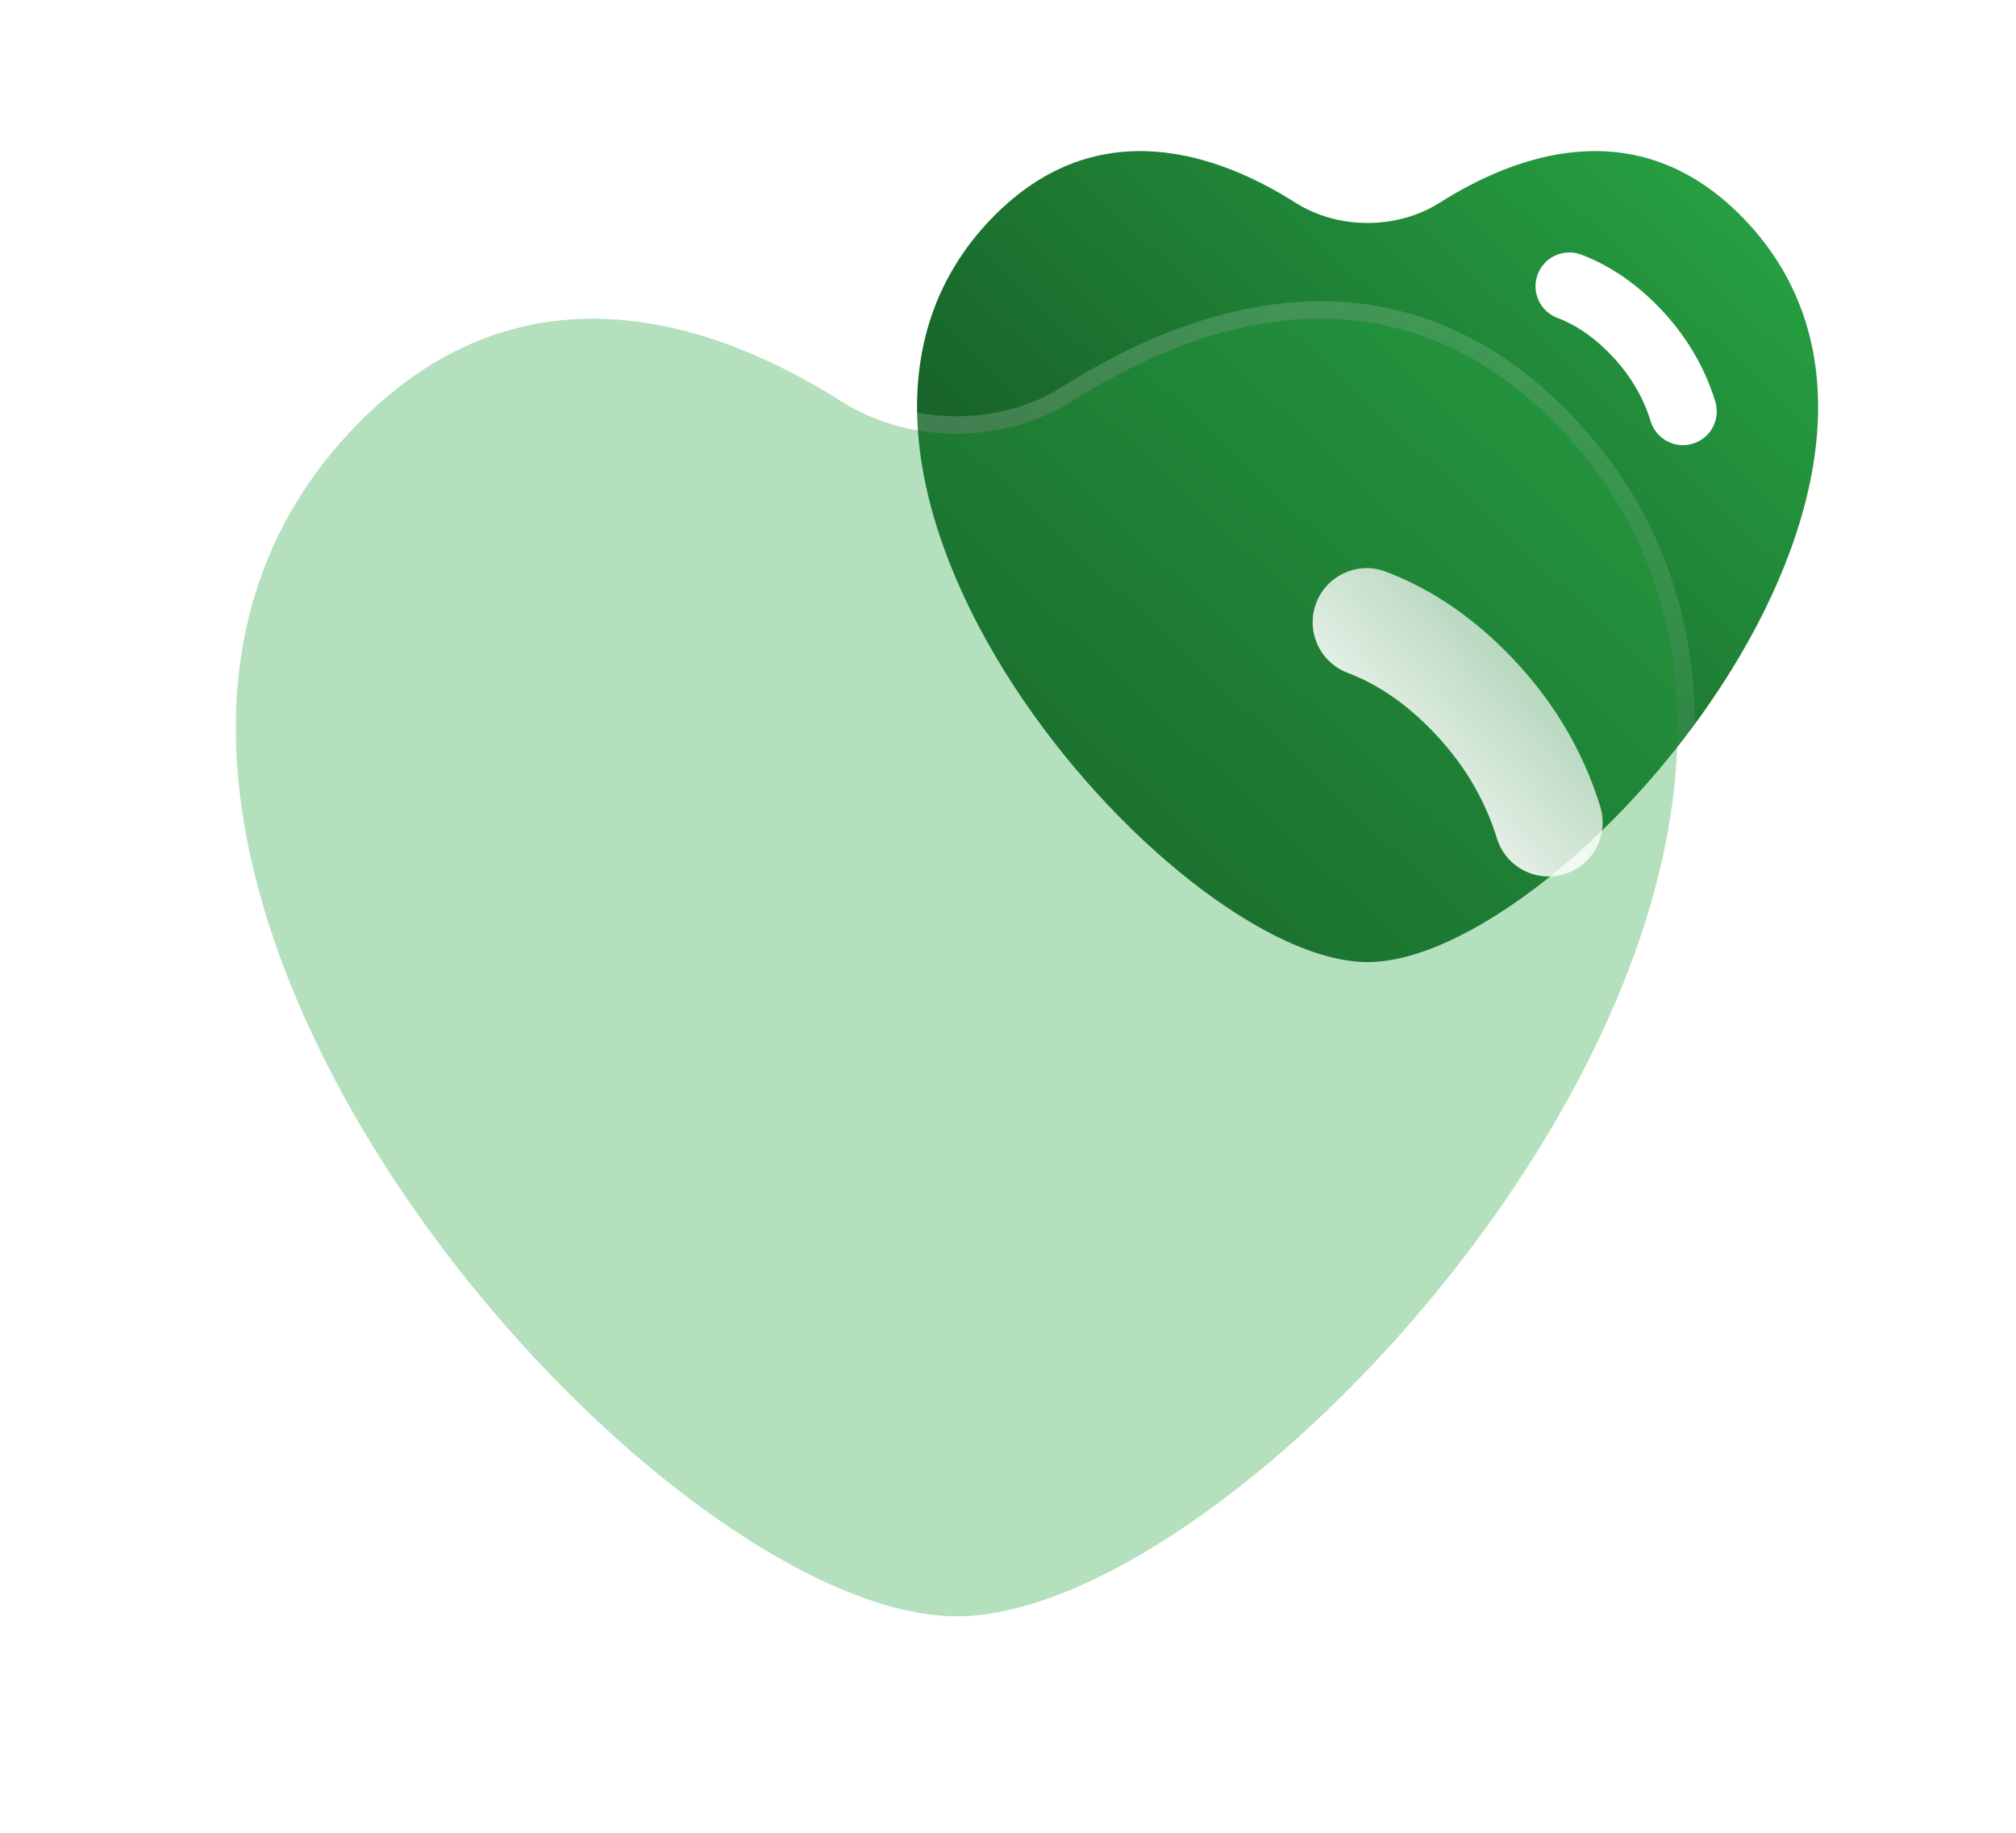 <svg width="110" height="100" viewBox="0 0 105 105" fill="none" xmlns="http://www.w3.org/2000/svg">
<path fill-rule="evenodd" clip-rule="evenodd" d="M68.97 11.613C64.65 8.873 57.672 6.282 51.647 12.426C37.345 27.012 61.873 55.118 73.101 55.118C84.33 55.118 108.858 27.012 94.555 12.426C88.53 6.282 81.553 8.873 77.233 11.613C74.792 13.162 71.411 13.162 68.97 11.613ZM85.347 14.59C84.347 14.21 83.229 14.712 82.849 15.712C82.469 16.711 82.972 17.829 83.971 18.209C84.902 18.563 85.874 19.162 86.851 20.13C88.094 21.363 88.881 22.715 89.32 24.137C89.635 25.159 90.719 25.732 91.74 25.417C92.762 25.102 93.335 24.018 93.02 22.996C92.391 20.957 91.266 19.055 89.577 17.381C88.244 16.06 86.82 15.149 85.347 14.59Z" fill="url(#paint0_linear_1_749)"/>
<g filter="url(#filter0_b_1_749)">
<g filter="url(#filter1_b_1_749)">
<path fill-rule="evenodd" clip-rule="evenodd" d="M42.949 22.991C36.037 18.606 24.874 14.46 15.234 24.291C-7.651 47.628 31.594 92.598 49.56 92.598C67.526 92.598 106.771 47.628 83.886 24.291C74.246 14.46 63.083 18.606 56.171 22.991C52.265 25.468 46.855 25.468 42.949 22.991Z" fill="#28A745" fill-opacity="0.35"/>
<path d="M43.217 22.568C39.727 20.354 35.127 18.175 30.151 17.811C25.15 17.445 19.804 18.916 14.877 23.941C9.034 29.898 7.165 37.24 7.919 44.858C8.671 52.461 12.033 60.346 16.659 67.468C21.286 74.593 27.198 80.985 33.091 85.6C38.962 90.199 44.895 93.098 49.56 93.098C54.224 93.098 60.158 90.199 66.029 85.6C71.922 80.985 77.834 74.593 82.461 67.468C87.087 60.346 90.449 52.461 91.201 44.858C91.955 37.24 90.086 29.898 84.243 23.941C79.316 18.916 73.97 17.445 68.969 17.811C63.993 18.175 59.393 20.354 55.903 22.568C52.161 24.942 46.959 24.942 43.217 22.568Z" stroke="url(#paint1_linear_1_749)" strokeLinecap="round"/>
</g>
<g filter="url(#filter2_d_1_749)">
<path fill-rule="evenodd" clip-rule="evenodd" d="M69.153 27.752C67.553 27.145 65.764 27.948 65.157 29.548C64.549 31.147 65.353 32.936 66.952 33.543C68.442 34.109 69.997 35.069 71.559 36.618C73.549 38.59 74.808 40.752 75.51 43.029C76.014 44.663 77.748 45.58 79.382 45.076C81.017 44.572 81.934 42.838 81.43 41.203C80.423 37.94 78.623 34.898 75.921 32.218C73.789 30.105 71.51 28.648 69.153 27.752Z" fill="url(#paint2_linear_1_749)"/>
</g>
</g>
<defs>
<filter id="filter0_b_1_749" x="-16.74" y="-6.742" width="132.6" height="124.34" filterUnits="userSpaceOnUse" color-interpolation-filters="sRGB">
<feFlood flood-opacity="0" result="BackgroundImageFix"/>
<feGaussianBlur in="BackgroundImageFix" stdDeviation="12"/>
<feComposite in2="SourceAlpha" operator="in" result="effect1_backgroundBlur_1_749"/>
<feBlend mode="normal" in="SourceGraphic" in2="effect1_backgroundBlur_1_749" result="shape"/>
</filter>
<filter id="filter1_b_1_749" x="-16.74" y="-6.742" width="132.6" height="124.34" filterUnits="userSpaceOnUse" color-interpolation-filters="sRGB">
<feFlood flood-opacity="0" result="BackgroundImageFix"/>
<feGaussianBlur in="BackgroundImageFix" stdDeviation="12"/>
<feComposite in2="SourceAlpha" operator="in" result="effect1_backgroundBlur_1_749"/>
<feBlend mode="normal" in="SourceGraphic" in2="effect1_backgroundBlur_1_749" result="shape"/>
</filter>
<filter id="filter2_d_1_749" x="61.954" y="24.55" width="32.614" height="33.665" filterUnits="userSpaceOnUse" color-interpolation-filters="sRGB">
<feFlood flood-opacity="0" result="BackgroundImageFix"/>
<feColorMatrix in="SourceAlpha" type="matrix" values="0 0 0 0 0 0 0 0 0 0 0 0 0 0 0 0 0 0 127 0" result="hardAlpha"/>
<feOffset dx="5" dy="5"/>
<feGaussianBlur stdDeviation="4"/>
<feColorMatrix type="matrix" values="0 0 0 0 0.176 0 0 0 0 0.557 0 0 0 0 0.678 0 0 0 0.5 0"/>
<feBlend mode="normal" in2="BackgroundImageFix" result="effect1_dropShadow_1_749"/>
<feBlend mode="normal" in="SourceGraphic" in2="effect1_dropShadow_1_749" result="shape"/>
</filter>
<linearGradient id="paint0_linear_1_749" x1="47.289" y1="55.118" x2="94.696" y2="4.69" gradientUnits="userSpaceOnUse">
<stop stop-color="#10411B"/>
<stop offset="1" stop-color="#28A745"/>
</linearGradient>
<linearGradient id="paint1_linear_1_749" x1="8.26" y1="18.258" x2="82.234" y2="100.368" gradientUnits="userSpaceOnUse">
<stop stop-color="white" stop-opacity="0.25"/>
<stop offset="1" stop-color="white" stop-opacity="0"/>
</linearGradient>
<linearGradient id="paint2_linear_1_749" x1="73.401" y1="48.977" x2="97.705" y2="26.57" gradientUnits="userSpaceOnUse">
<stop stop-color="white"/>
<stop offset="1" stop-color="white" stop-opacity="0.2"/>
</linearGradient>
</defs>
</svg>
